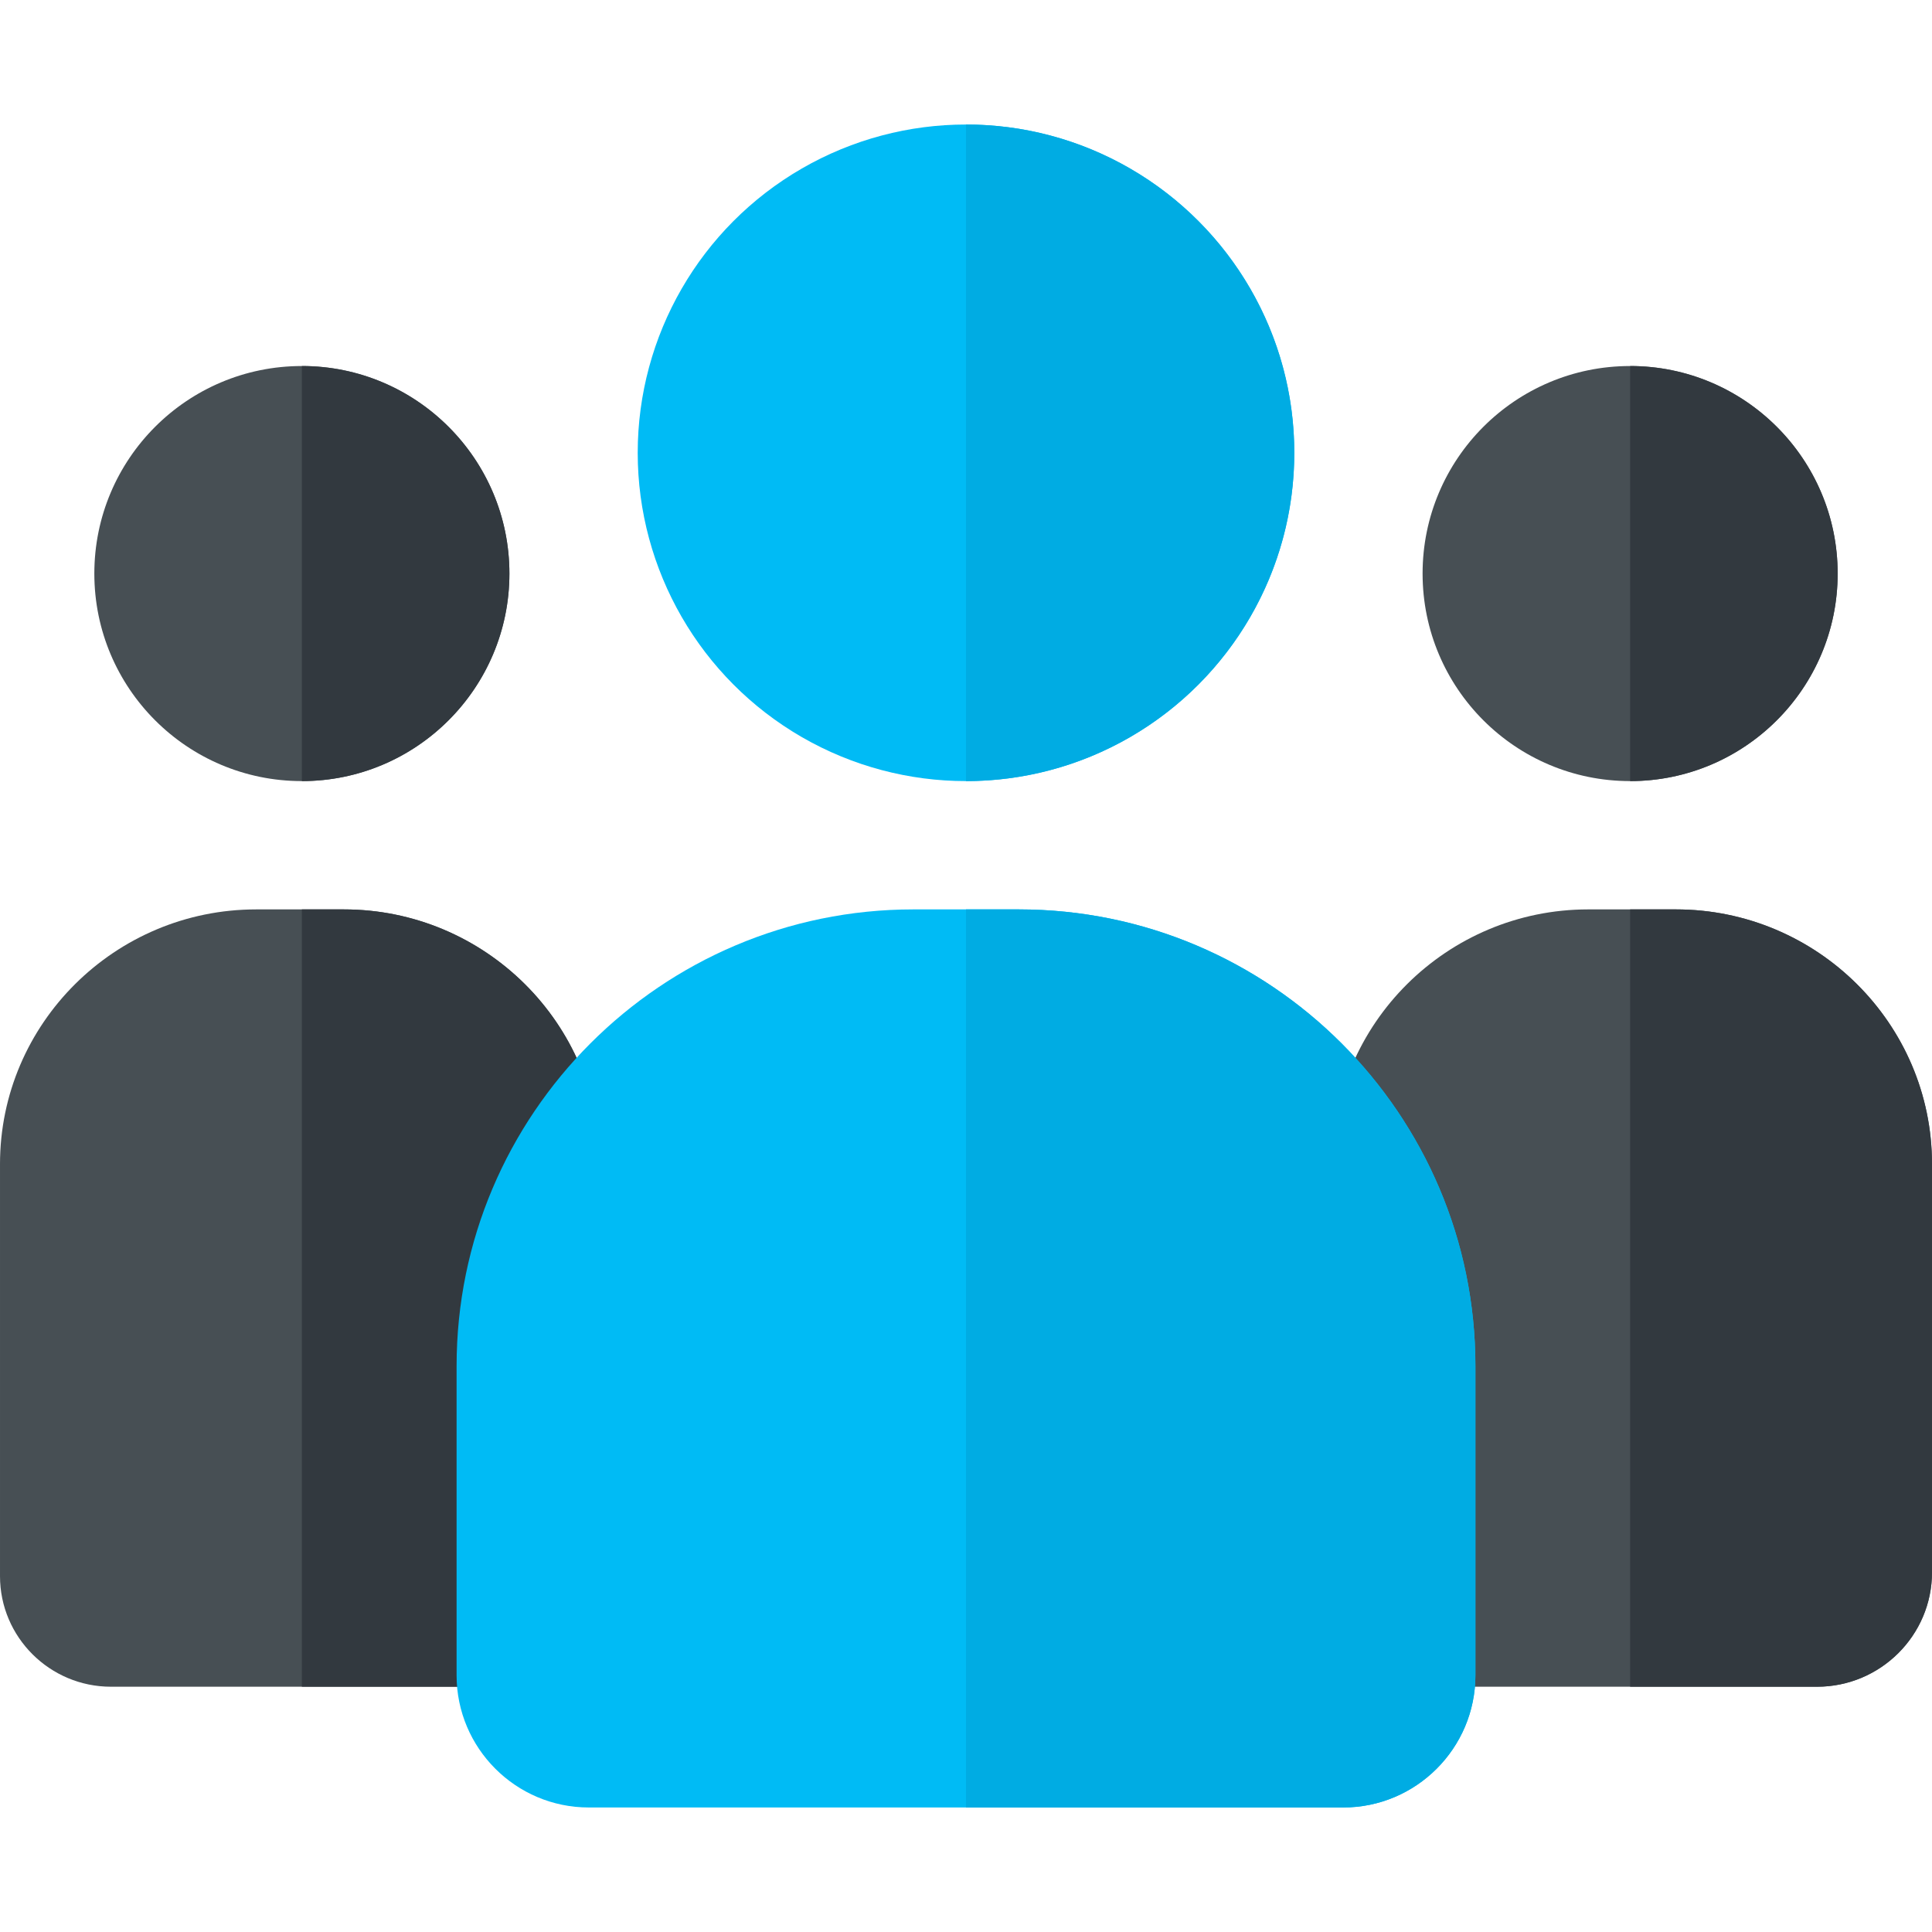 <?xml version="1.0"?>
<svg xmlns="http://www.w3.org/2000/svg" xmlns:xlink="http://www.w3.org/1999/xlink" xmlns:svgjs="http://svgjs.com/svgjs" version="1.1" width="512" height="512" x="0" y="0" viewBox="0 0 512 512" style="enable-background:new 0 0 512 512" xml:space="preserve" class=""><g><g xmlns="http://www.w3.org/2000/svg"><circle cx="432" cy="152" fill="#474f54" r="55" data-original="#00357b" style="" class=""/><path d="m432 207v-110c30.33 0 55 24.67 55 55s-24.67 55-55 55z" fill="#32393f" data-original="#001737" style="" class=""/><path d="m512 308.49v108.17c0 16.73-13.66 30.34-30.46 30.34h-105.48c-8.28 0-15-6.72-15-15 0-14.583-8.06-88.471-8.06-123.51 0-37.21 30.46-67.49 67.9-67.49h23.2c37.44 0 67.9 30.28 67.9 67.49z" fill="#474f54" data-original="#00357b" style="" class=""/><path d="m512 308.49v108.17c0 16.73-13.66 30.34-30.46 30.34h-49.54v-206h12.1c37.44 0 67.9 30.28 67.9 67.49z" fill="#32393f" data-original="#001737" style="" class=""/><circle cx="80" cy="152" fill="#474f54" r="55" data-original="#00357b" style="" class=""/><path d="m80 207v-110c30.33 0 55 24.67 55 55s-24.67 55-55 55z" fill="#32393f" data-original="#001737" style="" class=""/><path d="m159 308.49c0 36.163-8.06 108.265-8.06 123.51 0 8.28-6.72 15-15 15h-106.53c-16.22 0-29.41-13.14-29.41-29.3v-109.21c0-37.21 30.46-67.49 67.9-67.49h23.2c37.44 0 67.9 30.28 67.9 67.49z" fill="#474f54" data-original="#00357b" style="" class=""/><path d="m159 308.49c0 36.163-8.06 108.265-8.06 123.51 0 8.28-6.72 15-15 15h-55.94v-206h11.1c37.44 0 67.9 30.28 67.9 67.49z" fill="#32393f" data-original="#001737" style="" class=""/><circle cx="256" cy="120" fill="#00bbf5" r="87" data-original="#58b354" style="" class=""/><path d="m256 207v-174c47.97 0 87 39.03 87 87s-39.03 87-87 87z" fill="#00ace3" data-original="#00a963" style="" class=""/><path d="m391 362.02v81.96c0 19.31-15.71 35.02-35.02 35.02h-199.96c-19.31 0-35.02-15.71-35.02-35.02v-81.96c0-66.73 54.29-121.02 121.02-121.02h27.96c66.73 0 121.02 54.29 121.02 121.02z" fill="#00bbf5" data-original="#58b354" style="" class=""/><path d="m391 362.02v81.96c0 19.31-15.71 35.02-35.02 35.02h-99.98v-238h13.98c66.73 0 121.02 54.29 121.02 121.02z" fill="#00ace3" data-original="#00a963" style="" class=""/></g></g></svg>
